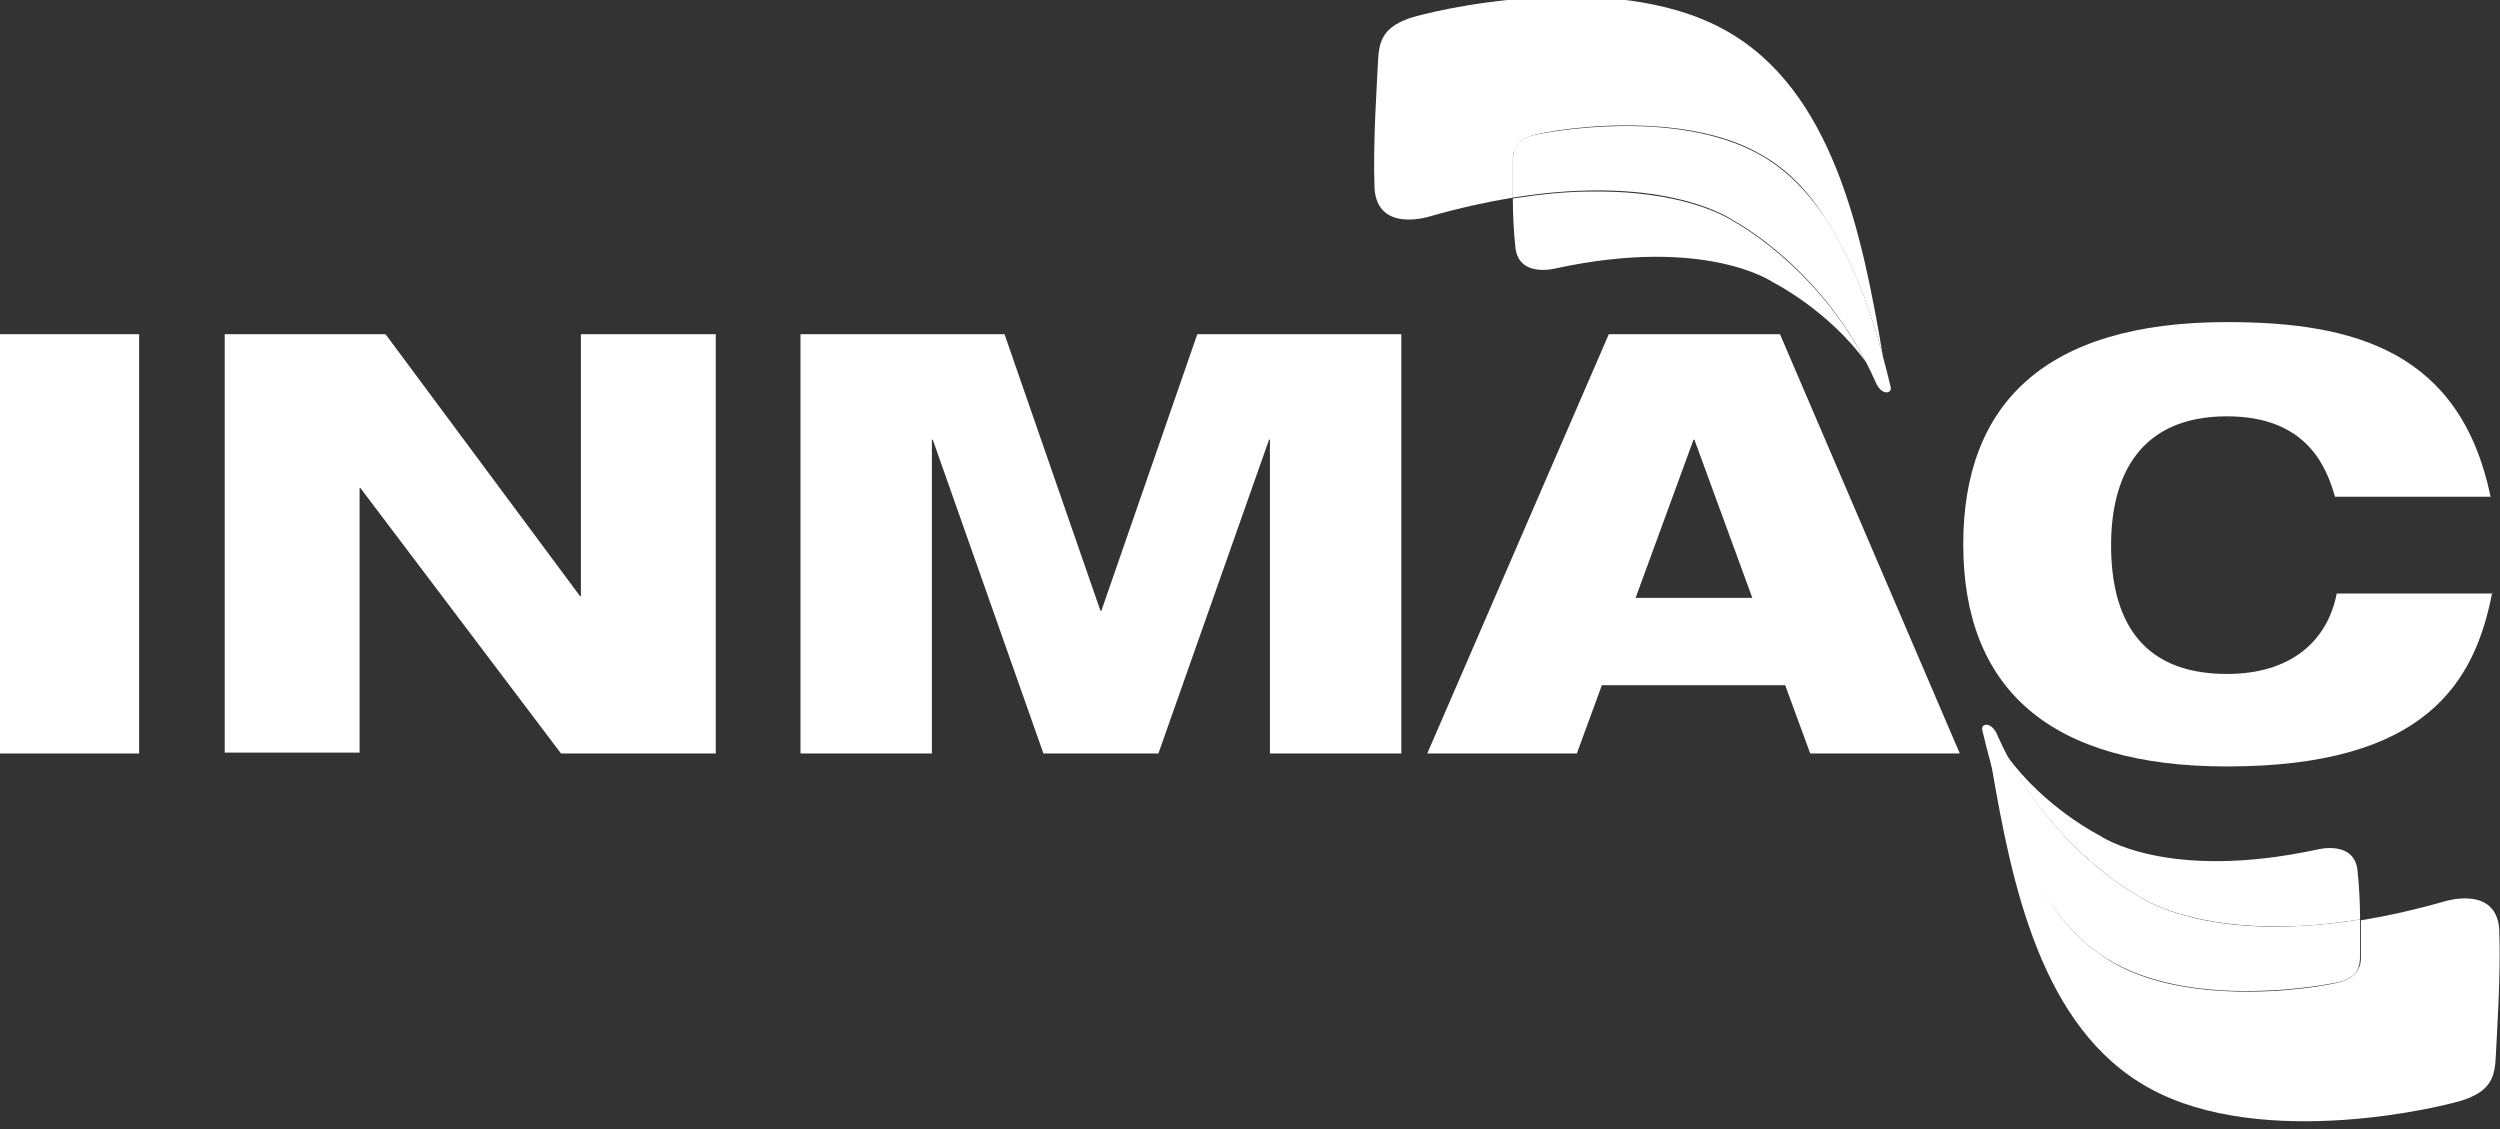 <?xml version="1.0" encoding="UTF-8" standalone="no"?>
<!-- Generator: Adobe Illustrator 19.0.0, SVG Export Plug-In . SVG Version: 6.00 Build 0)  -->

<svg
   xmlns:dc="http://purl.org/dc/elements/1.1/"
   xmlns:cc="http://creativecommons.org/ns#"
   xmlns:rdf="http://www.w3.org/1999/02/22-rdf-syntax-ns#"
   xmlns:svg="http://www.w3.org/2000/svg"
   xmlns="http://www.w3.org/2000/svg"
   xmlns:sodipodi="http://sodipodi.sourceforge.net/DTD/sodipodi-0.dtd"
   xmlns:inkscape="http://www.inkscape.org/namespaces/inkscape"
   version="1.1"
   id="Capa_1"
   x="0px"
   y="0px"
   viewBox="0 0 310 140"
   xml:space="preserve"
   sodipodi:docname="inmac-logo-blanco.svg"
   width="310"
   height="140"
   inkscape:version="0.92.3 (unknown)"><rect x="0" y="0" width="310" height="140" fill="#333333" stroke="none"/><defs
     id="defs3917" /><sodipodi:namedview
     pagecolor="#ffffff"
     bordercolor="#666666"
     borderopacity="1"
     objecttolerance="10"
     gridtolerance="10"
     guidetolerance="10"
     inkscape:pageopacity="0"
     inkscape:pageshadow="2"
     inkscape:window-width="1920"
     inkscape:window-height="1021"
     id="namedview3915"
     showgrid="false"
     fit-margin-top="15"
     fit-margin-right="15"
     fit-margin-left="15"
     fit-margin-bottom="15"
     inkscape:zoom="1"
     inkscape:cx="159.19999"
     inkscape:cy="66.591605"
     inkscape:window-x="0"
     inkscape:window-y="0"
     inkscape:window-maximized="1"
     inkscape:current-layer="Capa_1" /><style
     type="text/css"
     id="style3810">
	.st0{fill:#1A1A1A;}
	.st1{fill:#5D89B4;}
	.st2{fill:#004D71;}
	.st3{fill:#009D4E;}
	.st4{fill:#FFD100;}
</style><g
     id="g4060"
     style="fill:#ffffff"
     transform="matrix(1.072,0,0,1.072,-16.194,-16.493)"><g
       transform="translate(-59.2,-32.958)"
       id="g3884"
       style="fill:#ffffff"><path
         class="st2"
         d="m 74.2,87 h 16.2 v 48.5 H 74.2 Z"
         id="path3874"
         inkscape:connector-curvature="0"
         style="fill:#ffffff" /><path
         class="st2"
         d="m 100.3,87 h 18.6 l 22.5,30.3 h 0.1 V 87 h 15.6 v 48.5 H 139.2 L 116,104.8 h -0.1 v 30.6 h -15.6 z"
         id="path3876"
         inkscape:connector-curvature="0"
         style="fill:#ffffff" /><path
         class="st2"
         d="m 166.9,87 h 23.6 l 11.1,32 h 0.1 l 11.1,-32 h 23.6 v 48.5 H 221.2 V 99.2 h -0.1 l -12.8,36.3 H 195 L 182.2,99.2 h -0.1 v 36.3 h -15.2 z"
         id="path3878"
         inkscape:connector-curvature="0"
         style="fill:#ffffff" /><path
         class="st2"
         d="m 260.4,87 h 19.8 l 20.8,48.5 h -17.3 l -2.9,-7.9 h -21.2 l -2.9,7.9 h -17.3 z m 9.9,12.2 h -0.1 l -6.7,18.3 H 277 Z"
         id="path3880"
         inkscape:connector-curvature="0"
         style="fill:#ffffff" /><path
         class="st2"
         d="m 362.6,116.8 c -2,10.5 -7.7,20.2 -30.7,20.2 -20.5,0 -30.5,-9 -30.5,-25.7 0,-16.2 9.4,-25.7 30.5,-25.7 14.8,0 27,3.4 30.5,20.2 h -18 c -1,-3.5 -3.3,-9.3 -12.5,-9.3 -10.1,0 -13.4,6.9 -13.4,14.9 0,8 3,14.9 13.4,14.9 7.3,0 11.6,-3.7 12.7,-9.3 h 18 z"
         id="path3882"
         inkscape:connector-curvature="0"
         style="fill:#ffffff" /></g><g
       transform="translate(-59.2,-32.958)"
       id="g3902"
       style="fill:#ffffff"><g
         id="g3892"
         style="fill:#ffffff"><path
           class="st1"
           d="m 249.3,70 c 0,-0.8 0,-1.5 0,-2.1 0,-0.3 0,-0.5 0,-0.7 0,-0.6 0,-1.1 0.2,-1.5 0.3,-0.8 0.8,-1.3 2.1,-1.7 0.9,-0.3 6.6,-1.4 13.1,-1.1 4.4,0.2 9.2,1 13.1,3.2 3.3,1.8 5.8,4.5 7.7,7.6 3.1,4.7 5.1,10.4 6.6,15.8 -2.4,-14.2 -5.8,-30.8 -18.3,-37.7 -13.2,-7.3 -34.4,-2.1 -36.6,-1.3 -3,1.1 -3.4,2.7 -3.5,5 -0.1,2.3 -0.6,9.4 -0.4,14.6 0.3,5.2 6.3,3.3 6.3,3.3 3.5,-1 6.7,-1.7 9.7,-2.2 0,-0.4 0,-0.8 0,-1.2 z"
           id="path3886"
           inkscape:connector-curvature="0"
           style="fill:#ffffff" /><path
           class="st3"
           d="m 293,93.1 c -2.3,-9.7 -6.3,-22 -15.2,-26.9 -9.7,-5.4 -24.6,-2.6 -26.2,-2.2 -2.1,0.6 -2.3,1.7 -2.3,3.2 0,0.8 0,2.3 0,4 18,-2.9 25.6,2.7 25.6,2.7 0,0 10.5,5.5 16.3,18.5 0.7,1.8 2,1.5 1.8,0.7"
           id="path3888"
           inkscape:connector-curvature="0"
           style="fill:#ffffff" /><path
           class="st4"
           d="m 274.9,74 c 0,0 -4.7,-3.4 -15.3,-3.5 -0.4,0 -0.9,0 -1.3,0 -2.7,0 -5.7,0.3 -9,0.8 0,1.8 0.1,3.9 0.3,5.7 0.4,3.5 4.6,2.4 4.6,2.4 17.5,-3.8 25.2,1.6 25.2,1.6 0,0 6.4,3.2 10.8,9.3 C 284.2,78.9 274.9,74 274.9,74 Z"
           id="path3890"
           inkscape:connector-curvature="0"
           style="fill:#ffffff" /></g><g
         id="g3900"
         style="fill:#ffffff"><path
           class="st1"
           d="m 347.4,155.9 c 0,0.8 0,1.5 0,2.1 0,0.3 0,0.5 0,0.7 0,0.6 0,1.1 -0.2,1.5 -0.3,0.7 -0.8,1.3 -2.1,1.7 -0.9,0.3 -6.6,1.4 -13.1,1.1 -4.4,-0.2 -9.2,-1 -13.1,-3.2 -3.3,-1.9 -5.8,-4.5 -7.7,-7.5 -3.1,-4.7 -5.1,-10.5 -6.6,-15.8 2.4,14.2 5.8,30.8 18.3,37.7 13.2,7.3 34.4,2.1 36.6,1.3 3,-1.1 3.4,-2.7 3.5,-5 0.1,-2.3 0.6,-9.4 0.4,-14.6 -0.3,-5.2 -6.3,-3.3 -6.3,-3.3 -3.5,1 -6.7,1.7 -9.7,2.2 0,0.3 0,0.7 0,1.1 z"
           id="path3894"
           inkscape:connector-curvature="0"
           style="fill:#ffffff" /><path
           class="st3"
           d="m 303.6,132.8 c 2.3,9.7 6.3,22 15.2,26.9 9.7,5.4 24.6,2.6 26.2,2.2 2.1,-0.6 2.3,-1.7 2.3,-3.2 0,-0.8 0,-2.3 0,-4 -18,2.9 -25.6,-2.7 -25.6,-2.7 0,0 -10.5,-5.5 -16.3,-18.5 -0.7,-1.8 -2,-1.5 -1.8,-0.7"
           id="path3896"
           inkscape:connector-curvature="0"
           style="fill:#ffffff" /><path
           class="st4"
           d="m 321.7,152 c 0,0 4.7,3.4 15.3,3.5 0.4,0 0.9,0 1.3,0 2.7,0 5.7,-0.3 9,-0.8 0,-1.8 -0.1,-3.9 -0.3,-5.7 -0.4,-3.5 -4.6,-2.4 -4.6,-2.4 -17.6,3.8 -25.2,-1.6 -25.2,-1.6 0,0 -6.4,-3.2 -10.8,-9.3 6,11.4 15.3,16.3 15.3,16.3 z"
           id="path3898"
           inkscape:connector-curvature="0"
           style="fill:#ffffff" /></g></g></g></svg>
